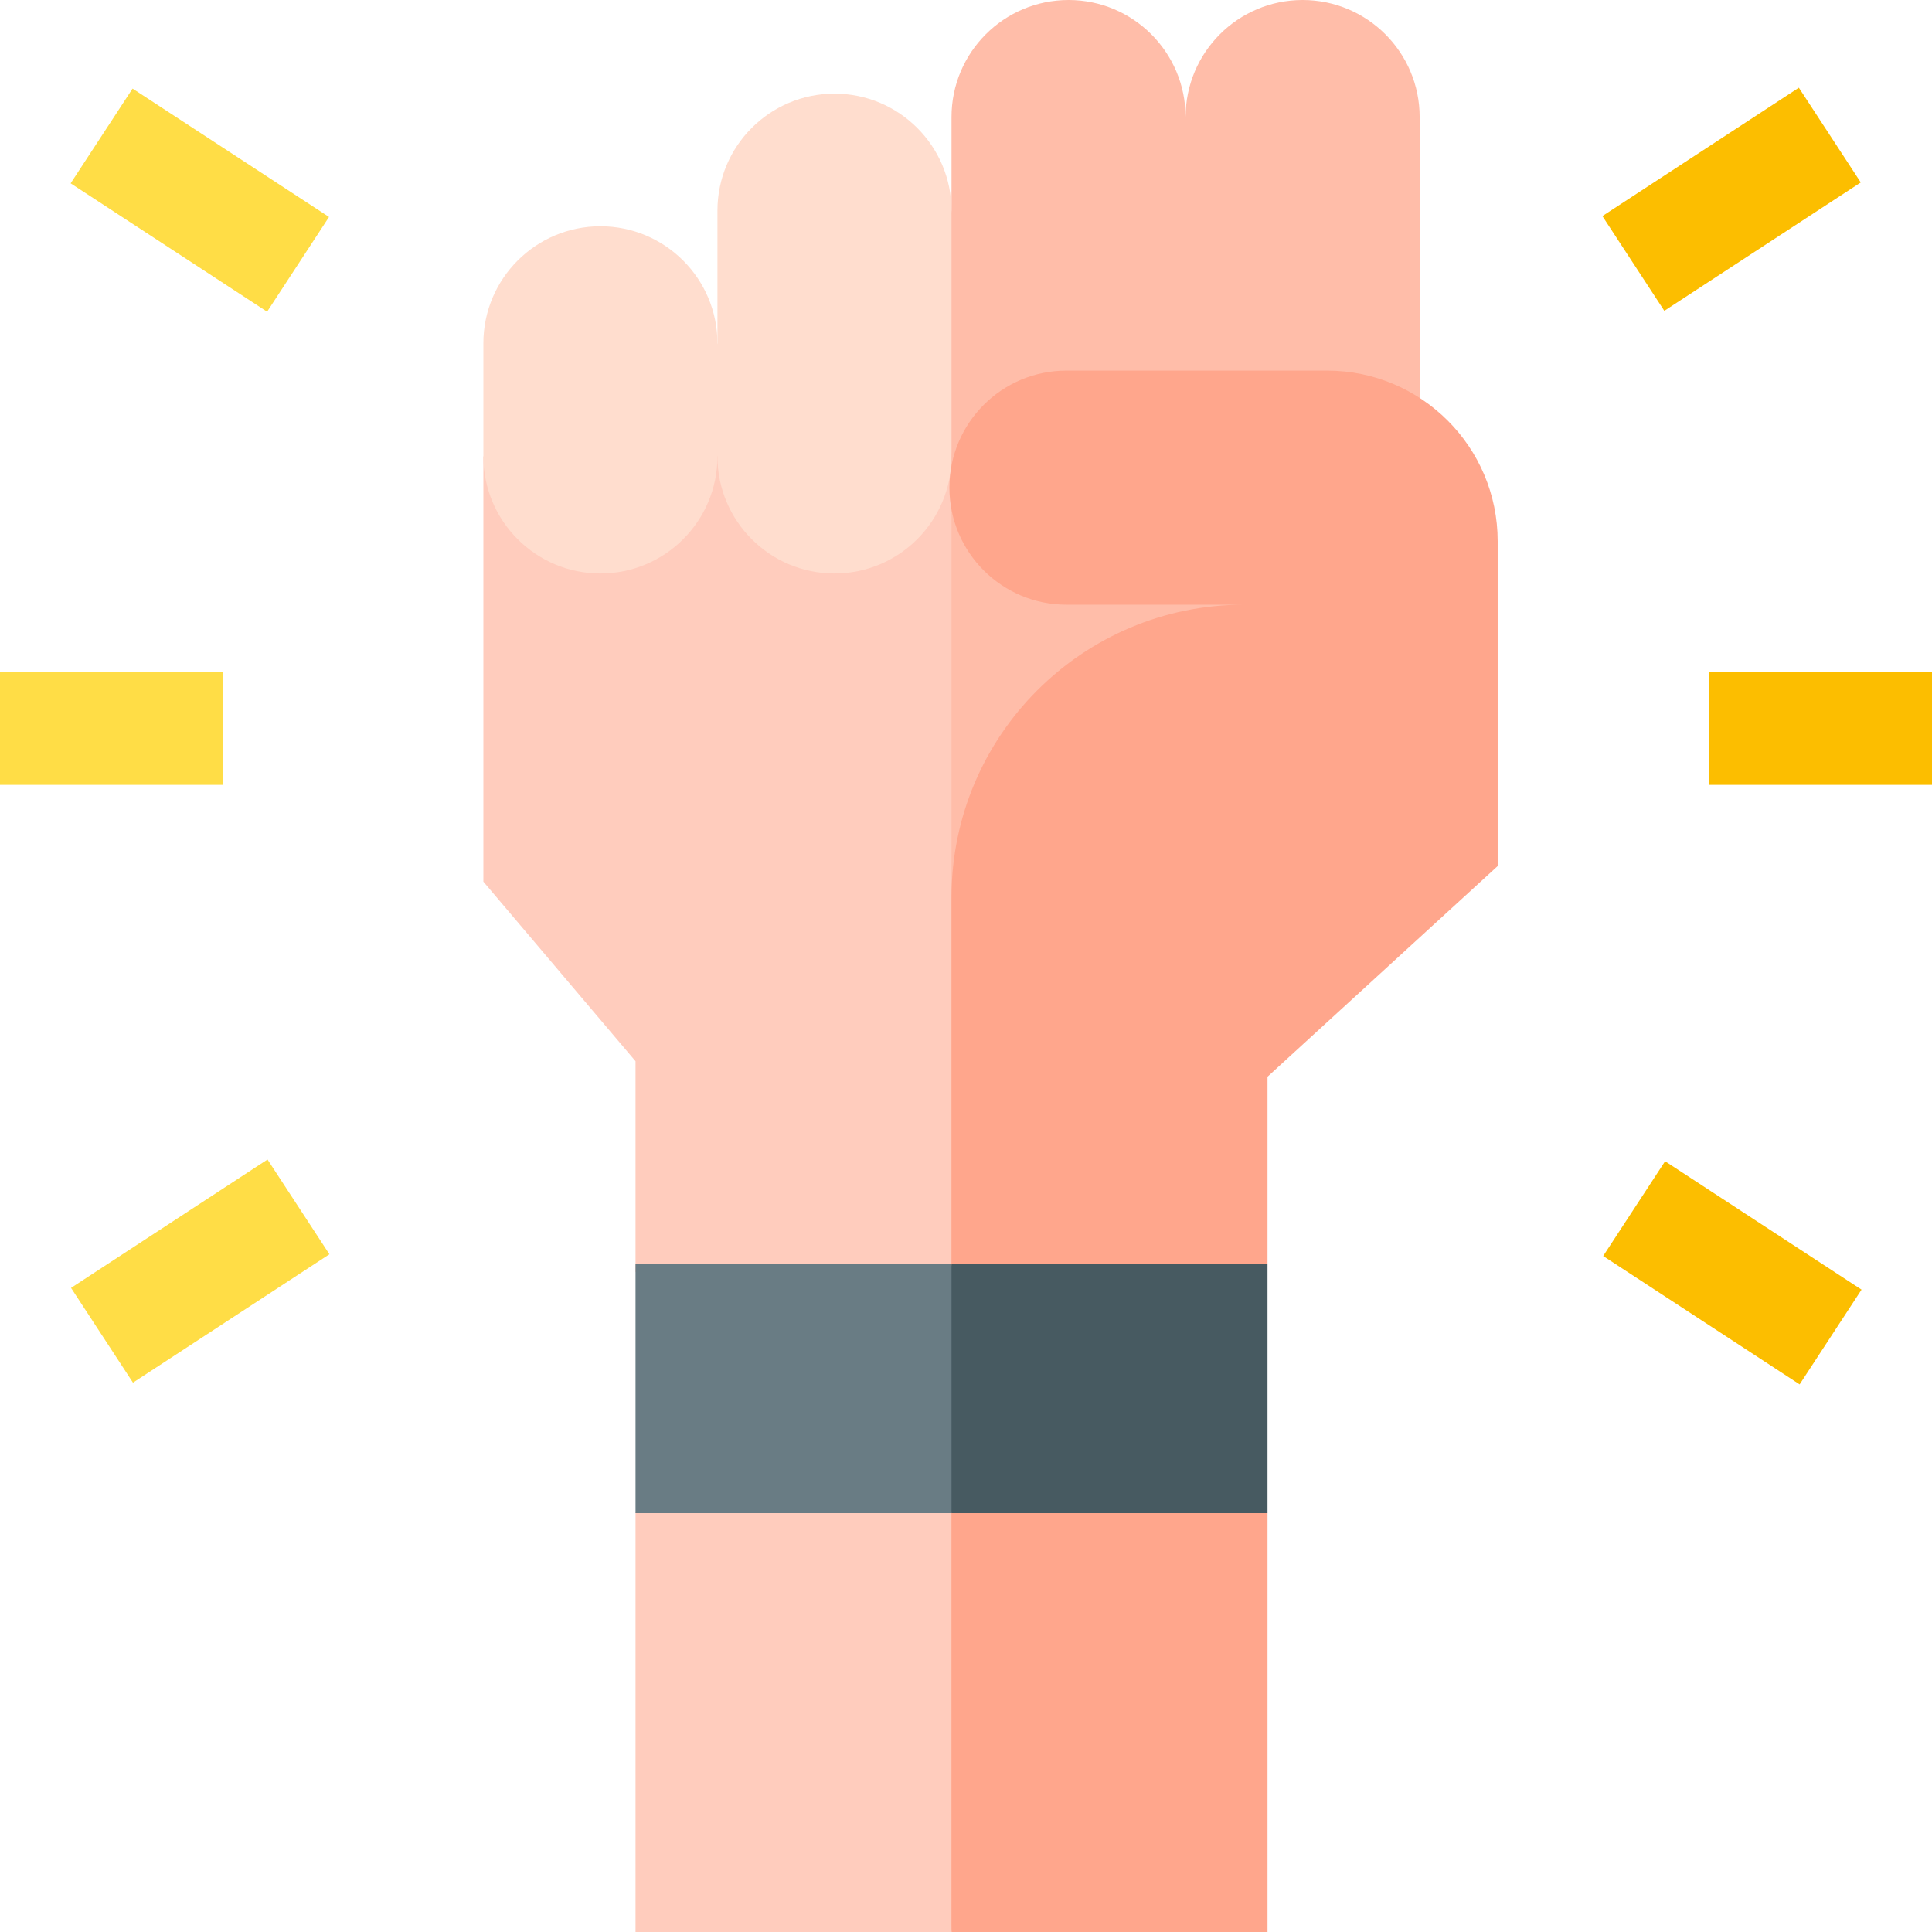 <svg viewBox="0 0 512 512" xmlns="http://www.w3.org/2000/svg"><g><path d="M213.414 104.559 128.1 120.96v112.69l40.32 47.582V337l13.685 20.272L168.42 401v111h83.741l23.063-291.856-23.063-164.316z" fill="#ffccbd"></path><path d="M190.131 90.979c0-17.129-13.886-31.016-31.016-31.016S128.1 73.849 128.1 90.979v29.982c0 17.129 13.886 31.016 31.016 31.016 17.129 0 31.015-13.886 31.015-31.016l10.338-13.44z" fill="#ffddce"></path><path d="M221.146 24.812c-17.129 0-31.015 13.886-31.015 31.016v65.132c0 17.129 13.886 31.016 31.015 31.016s31.015-13.886 31.015-31.016l4.18-35.352-4.18-29.781c0-17.129-13.886-31.015-31.015-31.015z" fill="#ffddce"></path><path d="M345.208 0c-17.129 0-31.015 13.886-31.015 31.015C314.192 13.886 300.306 0 283.177 0s-31.016 13.886-31.016 31.015V512l124.062-383.803V31.015C376.223 13.886 362.337 0 345.208 0z" fill="#ffbda9"></path><path d="M351.691 98.216h-69.069c-17.129 0-31.015 13.886-31.015 31.016 0 17.129 13.886 31.016 31.015 31.016H329.7c-42.823 0-77.537 34.714-77.539 77.536V512h83.742V401l-15.461-22.001L335.903 335v-49.658l60.997-55.828v-86.089c0-24.968-20.241-45.209-45.209-45.209z" fill="#ffa68c"></path><g fill="#ffdd46"><path d="m18.827 341.31 52.063-34.025 16.41 25.11-52.063 34.024zM18.72 48.585l16.41-25.11 52.062 34.024-16.41 25.11zM0 178h59.033v30H0z" fill="#ffdd46"></path></g><path d="m424.858 332.857 16.41-25.11 52.063 34.024-16.41 25.11zM424.653 57.263l52.063-34.024 16.41 25.11-52.063 34.024zM452.967 178H512v30h-59.033z" fill="#fcbe00"></path><path d="M168.42 335v66h83.741l13.301-16.237L252.161 335z" fill="#697c84"></path><path d="M252.161 335h83.742v66h-83.742z" fill="#475a61"></path></g></svg>